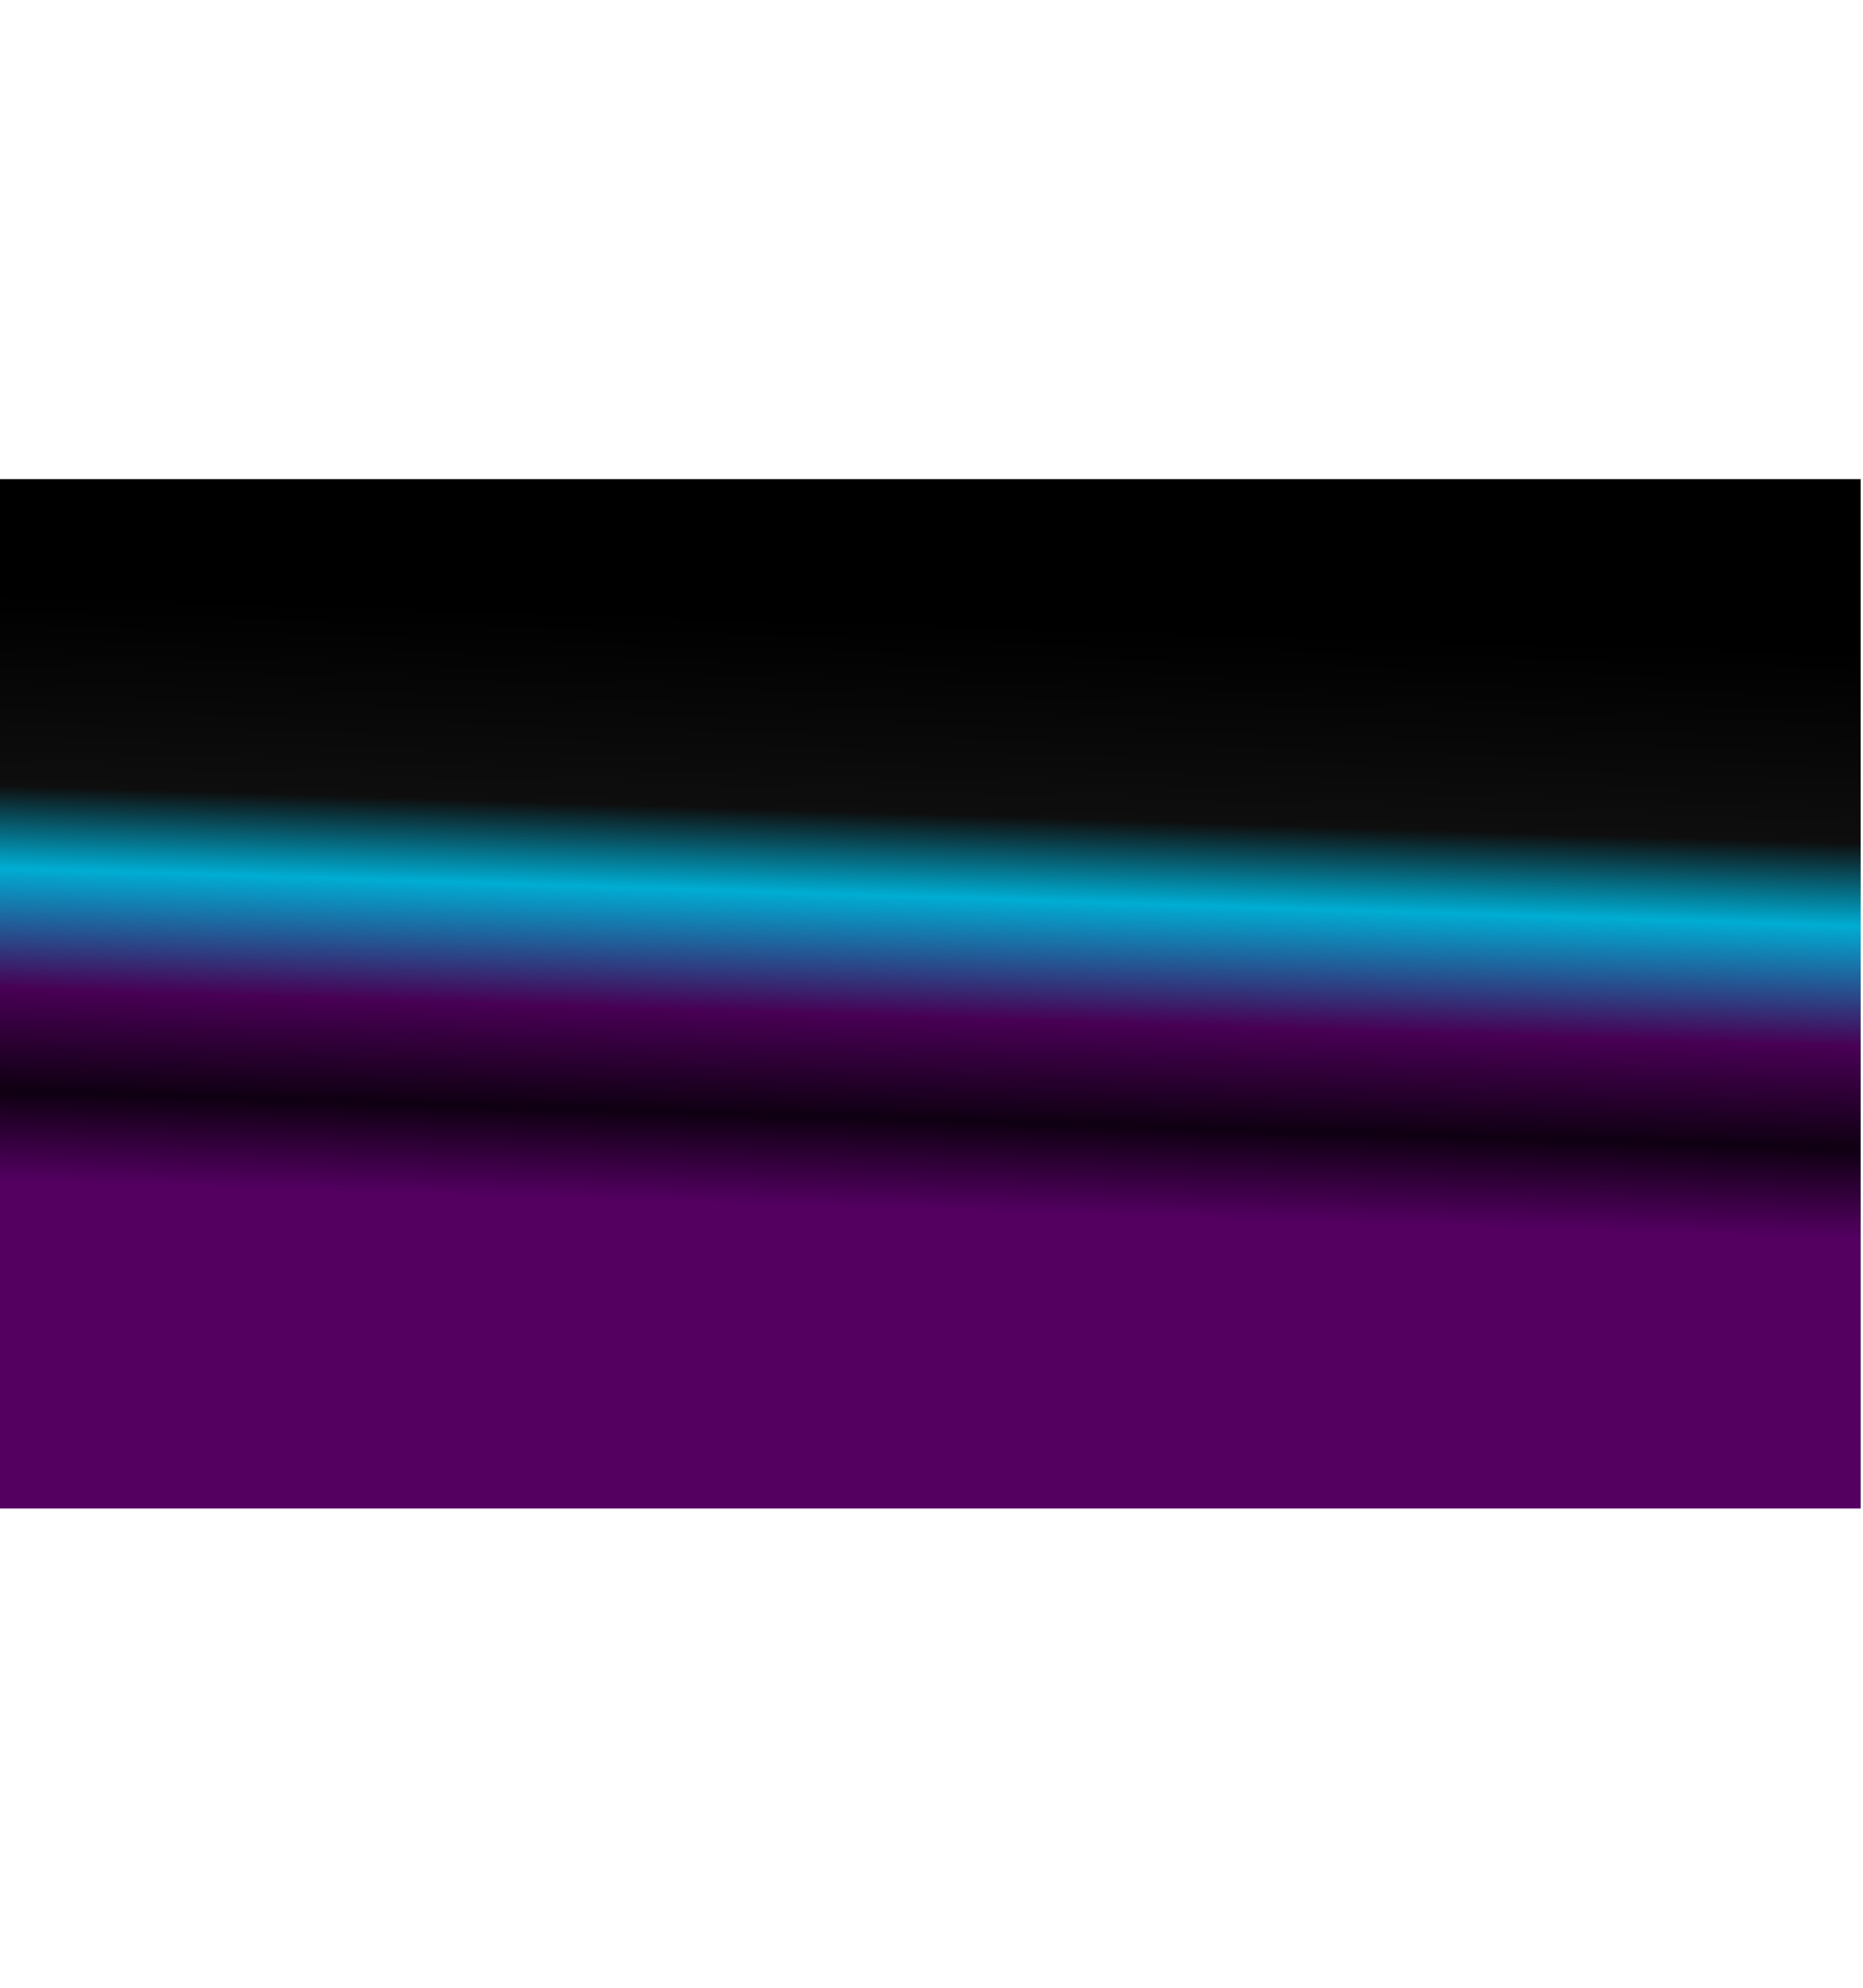 <svg width="1440" height="1536" viewBox="0 0 1440 1536" fill="none" xmlns="http://www.w3.org/2000/svg">
<g filter="url(#filter0_f_66_173)">
<rect y="370" width="1438" height="796" fill="url(#paint0_linear_66_173)"/>
</g>
<defs>
<filter id="filter0_f_66_173" x="-369.3" y="0.7" width="2176.6" height="1534.6" filterUnits="userSpaceOnUse" color-interpolation-filters="sRGB">
<feFlood flood-opacity="0" result="BackgroundImageFix"/>
<feBlend mode="normal" in="SourceGraphic" in2="BackgroundImageFix" result="shape"/>
<feGaussianBlur stdDeviation="184.65" result="effect1_foregroundBlur_66_173"/>
</filter>
<linearGradient id="paint0_linear_66_173" x1="237.5" y1="920" x2="252" y2="457" gradientUnits="userSpaceOnUse">
<stop stop-color="#530061"/>
<stop offset="0.15" stop-color="#0F0012"/>
<stop offset="0.321" stop-color="#480054"/>
<stop offset="0.522" stop-color="#00ADD3"/>
<stop offset="0.66" stop-color="#0E0E0E"/>
<stop offset="0.985"/>
</linearGradient>
</defs>
</svg>
